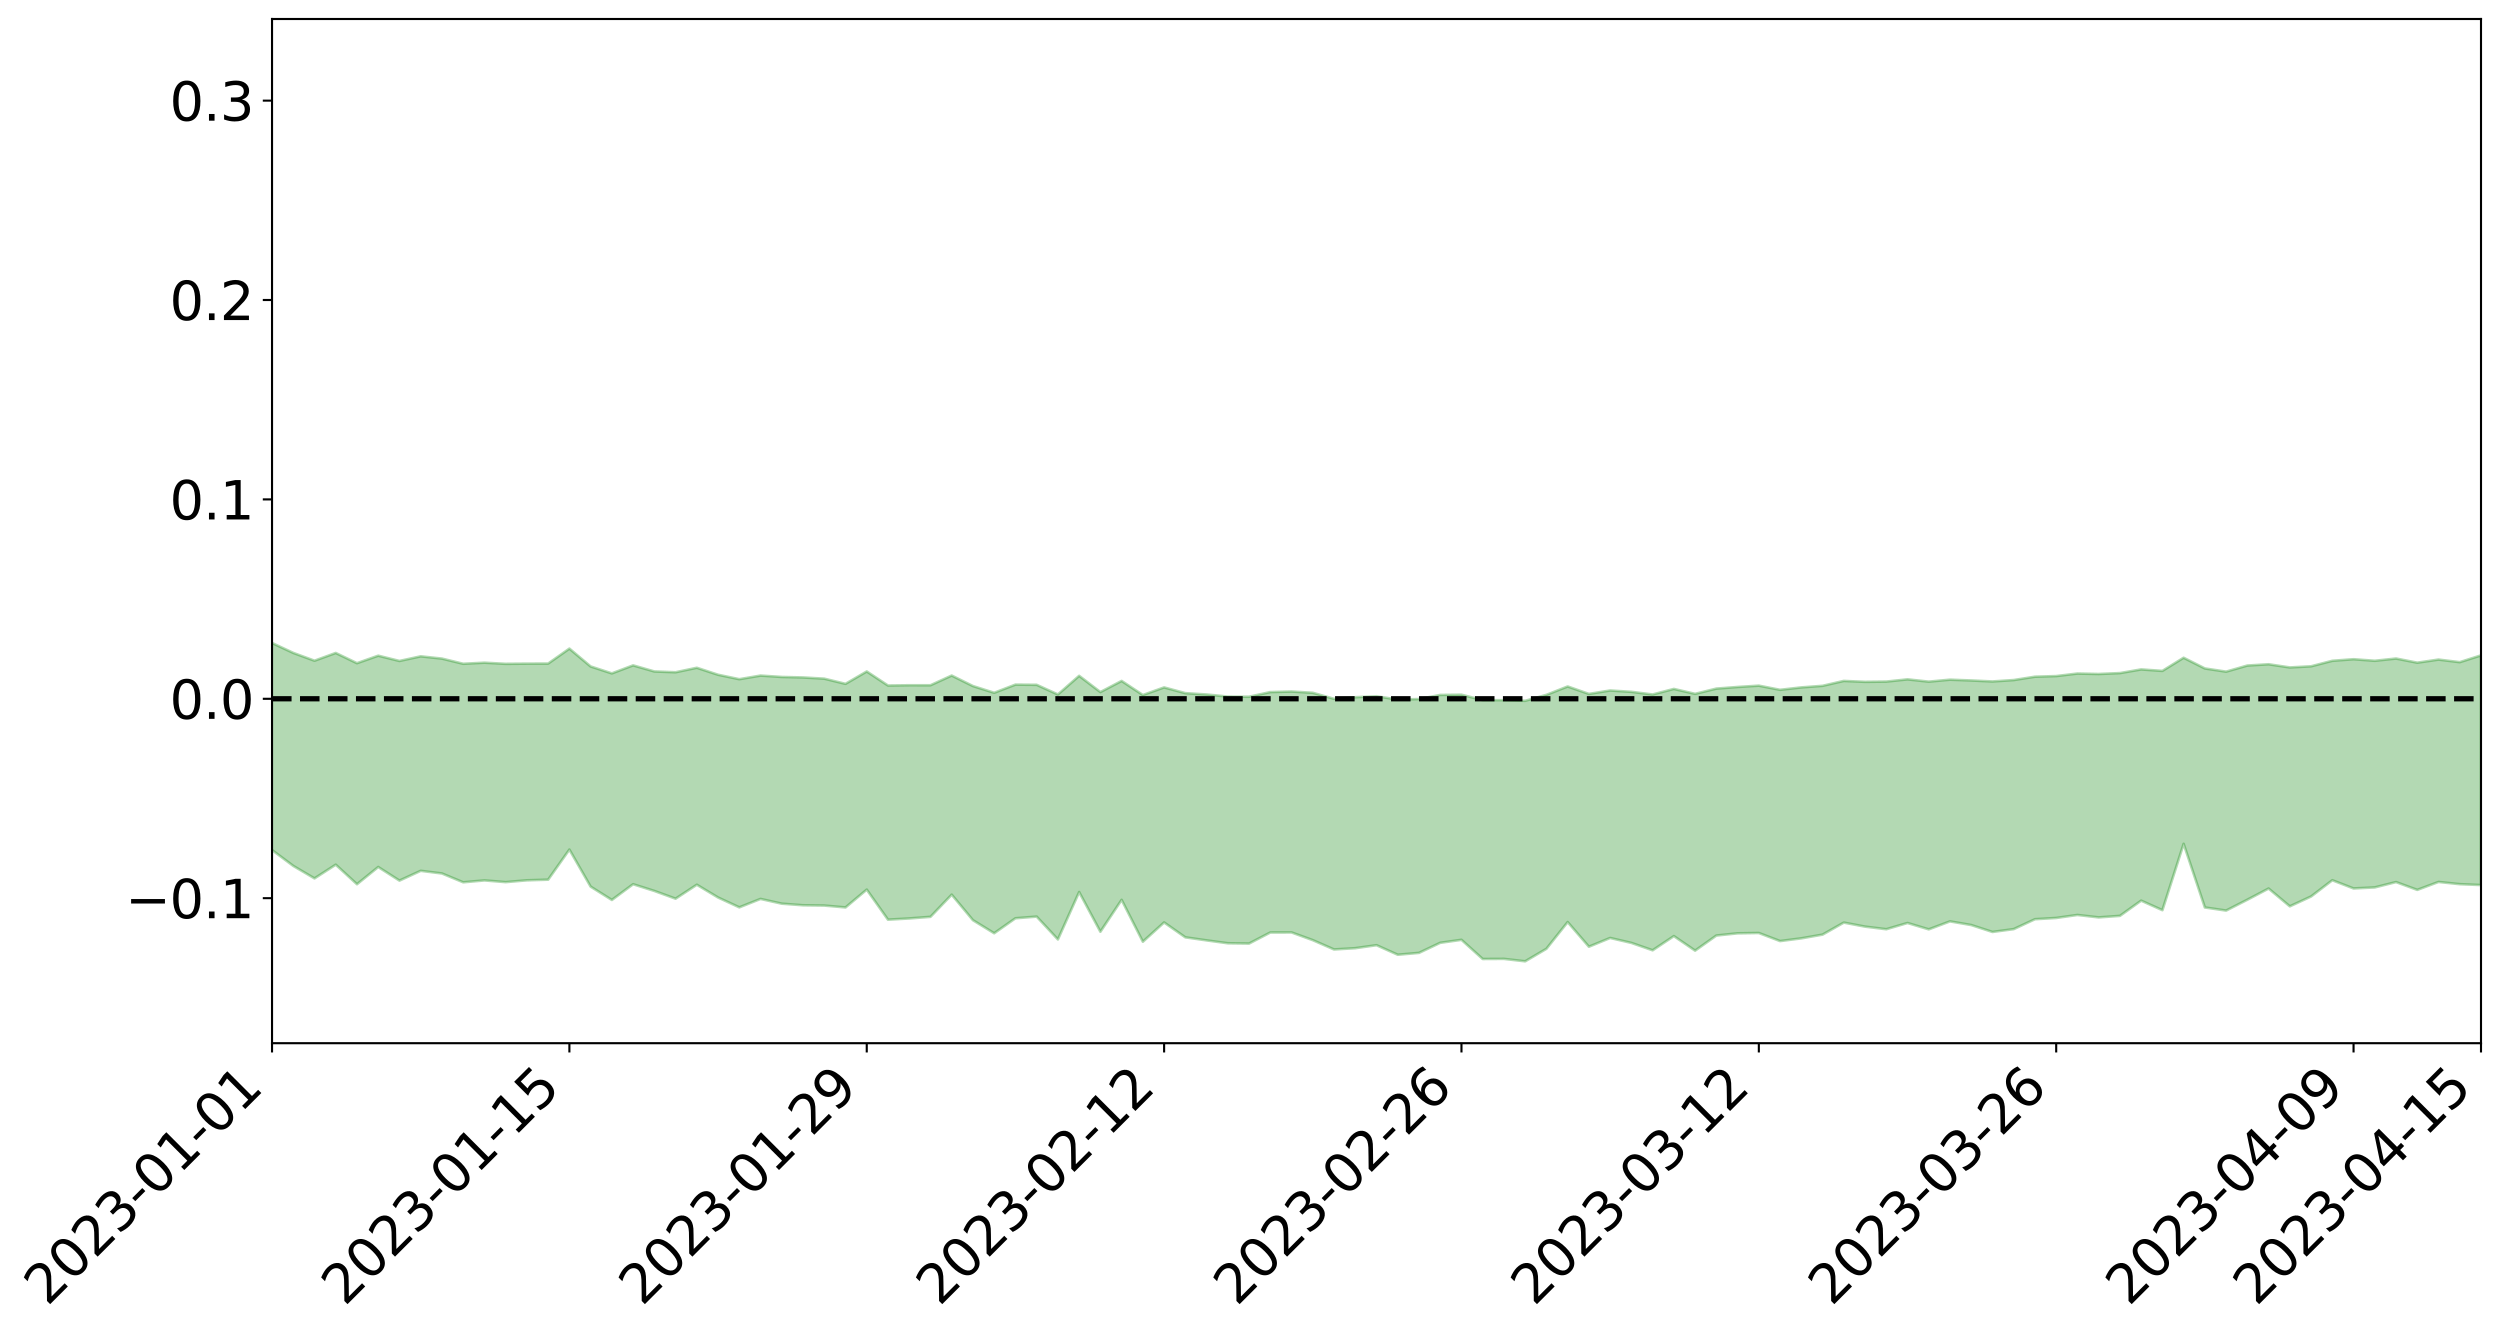 <?xml version="1.0" encoding="utf-8" standalone="no"?>
<!DOCTYPE svg PUBLIC "-//W3C//DTD SVG 1.1//EN"
  "http://www.w3.org/Graphics/SVG/1.1/DTD/svg11.dtd">
<svg xmlns:xlink="http://www.w3.org/1999/xlink" width="947.275pt" height="505.355pt" viewBox="0 0 947.275 505.355" xmlns="http://www.w3.org/2000/svg" version="1.1">
 <defs>
  <style type="text/css">*{stroke-linejoin: round; stroke-linecap: butt}</style>
 </defs>
 <g id="figure_1">
  <g id="patch_1">
   <path d="M 0 505.355 
L 947.275 505.355 
L 947.275 -0 
L 0 -0 
z
" style="fill: #ffffff"/>
  </g>
  <g id="axes_1">
   <g id="patch_2">
    <path d="M 103.075 395.28 
L 940.075 395.28 
L 940.075 7.2 
L 103.075 7.2 
z
" style="fill: #ffffff"/>
   </g>
   <g id="PolyCollection_1">
    <path d="M -4315.319 264.732 
L -4315.319 264.74 
L -4307.271 264.692 
L -4299.223 264.653 
L -4291.175 264.609 
L -4283.127 264.583 
L -4275.079 264.549 
L -4267.031 264.511 
L -4258.983 264.472 
L -4250.935 264.438 
L -4242.887 264.408 
L -4234.839 264.373 
L -4226.791 264.336 
L -4218.742 264.3 
L -4210.694 264.254 
L -4202.646 264.218 
L -4194.598 264.173 
L -4186.55 264.137 
L -4178.502 264.085 
L -4170.454 264.044 
L -4162.406 264.005 
L -4154.358 263.957 
L -4146.31 263.911 
L -4138.262 263.867 
L -4130.214 263.811 
L -4122.166 263.764 
L -4114.117 263.708 
L -4106.069 263.651 
L -4098.021 263.587 
L -4089.973 263.522 
L -4081.925 263.459 
L -4073.877 263.385 
L -4065.829 263.299 
L -4057.781 263.226 
L -4049.733 263.142 
L -4041.685 263.044 
L -4033.637 262.955 
L -4025.589 262.848 
L -4017.541 262.741 
L -4009.492 262.631 
L -4001.444 262.514 
L -3993.396 262.384 
L -3985.348 262.245 
L -3977.3 262.098 
L -3969.252 261.959 
L -3961.204 261.791 
L -3953.156 261.635 
L -3945.108 261.469 
L -3937.06 261.303 
L -3929.012 261.123 
L -3920.964 260.926 
L -3912.916 260.749 
L -3904.867 260.548 
L -3896.819 260.34 
L -3888.771 260.138 
L -3880.723 259.94 
L -3872.675 259.722 
L -3864.627 259.503 
L -3856.579 259.285 
L -3848.531 259.057 
L -3840.483 258.826 
L -3832.435 258.597 
L -3824.387 258.359 
L -3816.339 258.122 
L -3808.291 257.89 
L -3800.242 257.646 
L -3792.194 257.381 
L -3784.146 257.128 
L -3776.098 256.875 
L -3768.05 256.628 
L -3760.002 256.368 
L -3751.954 256.115 
L -3743.906 255.857 
L -3735.858 255.63 
L -3727.81 255.35 
L -3719.762 255.116 
L -3711.714 254.853 
L -3703.666 254.604 
L -3695.617 254.34 
L -3687.569 254.107 
L -3679.521 253.836 
L -3671.473 253.587 
L -3663.425 253.354 
L -3655.377 253.096 
L -3647.329 252.856 
L -3639.281 252.607 
L -3631.233 252.352 
L -3623.185 252.107 
L -3615.137 251.868 
L -3607.089 251.613 
L -3599.041 251.37 
L -3590.992 251.119 
L -3582.944 250.873 
L -3574.896 250.635 
L -3566.848 250.393 
L -3558.8 250.148 
L -3550.752 249.933 
L -3542.704 249.68 
L -3534.656 249.44 
L -3526.608 249.204 
L -3518.56 248.967 
L -3510.512 248.73 
L -3502.464 248.489 
L -3494.416 248.261 
L -3486.367 248.021 
L -3478.319 247.773 
L -3470.271 247.522 
L -3462.223 247.267 
L -3454.175 247.031 
L -3446.127 246.766 
L -3438.079 246.481 
L -3430.031 246.216 
L -3421.983 245.935 
L -3413.935 245.649 
L -3405.887 245.344 
L -3397.839 245.034 
L -3389.791 244.749 
L -3381.742 244.419 
L -3373.694 244.107 
L -3365.646 243.769 
L -3357.598 243.464 
L -3349.55 243.096 
L -3341.502 242.738 
L -3333.454 242.392 
L -3325.406 242.04 
L -3317.358 241.676 
L -3309.31 241.294 
L -3301.262 240.94 
L -3293.214 240.528 
L -3285.166 240.173 
L -3277.117 239.749 
L -3269.069 239.34 
L -3261.021 238.944 
L -3252.973 238.567 
L -3244.925 238.118 
L -3236.877 237.72 
L -3228.829 237.197 
L -3220.781 236.758 
L -3212.733 236.355 
L -3204.685 235.892 
L -3196.637 235.417 
L -3188.589 234.861 
L -3180.541 234.347 
L -3172.492 233.933 
L -3164.444 233.234 
L -3156.396 232.691 
L -3148.348 232.138 
L -3140.3 231.564 
L -3132.252 230.901 
L -3124.204 230.288 
L -3116.156 229.852 
L -3108.108 229.273 
L -3100.06 228.262 
L -3092.012 227.433 
L -3083.964 226.854 
L -3075.916 226.013 
L -3067.867 225.34 
L -3059.819 224.774 
L -3051.771 223.854 
L -3043.723 222.793 
L -3035.675 222.114 
L -3027.627 221.732 
L -3019.579 220.878 
L -3011.531 220.578 
L -3003.483 220.011 
L -2995.435 219.079 
L -2987.387 219.046 
L -2979.339 219.392 
L -2971.291 220.192 
L -2963.242 219.246 
L -2955.194 221.067 
L -2947.146 221.518 
L -2939.098 218.977 
L -2931.05 219.664 
L -2923.002 220.759 
L -2914.954 220.064 
L -2906.906 219.894 
L -2898.858 224.633 
L -2890.81 231.674 
L -2882.762 235.273 
L -2874.714 227.606 
L -2866.666 231.613 
L -2858.617 236.841 
L -2850.569 236.564 
L -2842.521 247.15 
L -2834.473 245.717 
L -2826.425 242.493 
L -2818.377 234.484 
L -2810.329 242.017 
L -2802.281 246.542 
L -2794.233 244.643 
L -2786.185 245.818 
L -2778.137 250.081 
L -2770.089 249.494 
L -2762.041 245.799 
L -2753.992 250.411 
L -2745.944 251.31 
L -2737.896 249.636 
L -2729.848 252.558 
L -2721.8 253.614 
L -2713.752 253.314 
L -2705.704 252.407 
L -2697.656 253.358 
L -2689.608 252.359 
L -2681.56 252.429 
L -2673.512 253.342 
L -2665.464 252.48 
L -2657.416 252.936 
L -2649.367 252.973 
L -2641.319 252.277 
L -2633.271 252.548 
L -2625.223 251.552 
L -2617.175 251.642 
L -2609.127 251.96 
L -2601.079 252.02 
L -2593.031 251.577 
L -2584.983 251.208 
L -2576.935 251.175 
L -2568.887 250.78 
L -2560.839 250.789 
L -2552.791 250.8 
L -2544.742 250.196 
L -2536.694 250.659 
L -2528.646 250.331 
L -2520.598 250.281 
L -2512.55 250.459 
L -2504.502 250.171 
L -2496.454 250.243 
L -2488.406 250.608 
L -2480.358 251.098 
L -2472.31 250.582 
L -2464.262 250.696 
L -2456.214 250.708 
L -2448.166 252.294 
L -2440.117 252.657 
L -2432.069 253.518 
L -2424.021 252.643 
L -2415.973 252.22 
L -2407.925 252.783 
L -2399.877 253.988 
L -2391.829 254.533 
L -2383.781 253.484 
L -2375.733 255.122 
L -2367.685 255.208 
L -2359.637 255.47 
L -2351.589 255.244 
L -2343.541 256.265 
L -2335.492 256.536 
L -2327.444 257.58 
L -2319.396 257.657 
L -2311.348 257.913 
L -2303.3 257.866 
L -2295.252 258.245 
L -2287.204 258.66 
L -2279.156 258.902 
L -2271.108 259.658 
L -2263.06 260.01 
L -2255.012 260.371 
L -2246.964 260.153 
L -2238.916 260.083 
L -2230.867 260.5 
L -2222.819 260.394 
L -2214.771 261.188 
L -2206.723 261.411 
L -2198.675 261.186 
L -2190.627 261.18 
L -2182.579 261.419 
L -2174.531 261.141 
L -2166.483 261.483 
L -2158.435 261.436 
L -2150.387 261.54 
L -2142.339 261.474 
L -2134.291 261.356 
L -2126.242 261.415 
L -2118.194 261.374 
L -2110.146 261.498 
L -2102.098 261.28 
L -2094.05 261.199 
L -2086.002 261.06 
L -2077.954 261.23 
L -2069.906 261.085 
L -2061.858 261.089 
L -2053.81 261.003 
L -2045.762 260.501 
L -2037.714 260.792 
L -2029.666 260.533 
L -2021.617 260.505 
L -2013.569 260.408 
L -2005.521 260.168 
L -1997.473 260.021 
L -1989.425 259.942 
L -1981.377 259.534 
L -1973.329 259.624 
L -1965.281 259.285 
L -1957.233 259.493 
L -1949.185 259.123 
L -1941.137 258.825 
L -1933.089 258.756 
L -1925.041 258.909 
L -1916.992 258.414 
L -1908.944 258.447 
L -1900.896 258.178 
L -1892.848 258.185 
L -1884.8 257.836 
L -1876.752 257.653 
L -1868.704 258.758 
L -1860.656 257.209 
L -1852.608 258.043 
L -1844.56 257.682 
L -1836.512 257.766 
L -1828.464 257.656 
L -1820.416 257.495 
L -1812.367 257.405 
L -1804.319 257.44 
L -1796.271 257.567 
L -1788.223 257.611 
L -1780.175 259.755 
L -1772.127 257.439 
L -1764.079 257.944 
L -1756.031 261.668 
L -1747.983 258.864 
L -1739.935 260.562 
L -1731.887 261.218 
L -1723.839 260.106 
L -1715.791 261.531 
L -1707.742 264.278 
L -1699.694 263.67 
L -1691.646 263.926 
L -1683.598 266.034 
L -1675.55 266.421 
L -1667.502 267.977 
L -1659.454 269.954 
L -1651.406 272.311 
L -1643.358 277.674 
L -1635.31 277.082 
L -1627.262 280.11 
L -1619.214 282.552 
L -1611.166 284.196 
L -1603.117 287.188 
L -1595.069 289.198 
L -1587.021 286.54 
L -1578.973 290.015 
L -1570.925 294.959 
L -1562.877 297.526 
L -1554.829 298.494 
L -1546.781 304.602 
L -1538.733 305.355 
L -1530.685 306.901 
L -1522.637 307.157 
L -1514.589 312.162 
L -1506.541 310.894 
L -1498.492 310.48 
L -1490.444 314.45 
L -1482.396 318.124 
L -1474.348 317.705 
L -1466.3 319.653 
L -1458.252 320.597 
L -1450.204 320.931 
L -1442.156 320.856 
L -1434.108 322.037 
L -1426.06 322.767 
L -1418.012 326.298 
L -1409.964 324.603 
L -1401.916 327.732 
L -1393.867 327.363 
L -1385.819 327.034 
L -1377.771 328.578 
L -1369.723 329.512 
L -1361.675 328.406 
L -1353.627 329.116 
L -1345.579 329.228 
L -1337.531 331.196 
L -1329.483 330.665 
L -1321.435 330.622 
L -1313.387 330.946 
L -1305.339 332.083 
L -1297.291 331.969 
L -1289.242 331.514 
L -1281.194 332.113 
L -1273.146 331.133 
L -1265.098 331.561 
L -1257.05 333.859 
L -1249.002 334.081 
L -1240.954 333.376 
L -1232.906 333.219 
L -1224.858 333.711 
L -1216.81 332.794 
L -1208.762 333.461 
L -1200.714 333.872 
L -1192.666 334.103 
L -1184.617 333.857 
L -1176.569 333.298 
L -1168.521 334.43 
L -1160.473 334.187 
L -1152.425 334.713 
L -1144.377 334.755 
L -1136.329 335.465 
L -1128.281 334.985 
L -1120.233 334.055 
L -1112.185 334.365 
L -1104.137 333.809 
L -1096.089 332.472 
L -1088.041 333.86 
L -1079.992 332.582 
L -1071.944 333.728 
L -1063.896 333.702 
L -1055.848 334.352 
L -1047.8 333.386 
L -1039.752 333.664 
L -1031.704 333.992 
L -1023.656 332.078 
L -1015.608 333.344 
L -1007.56 333.458 
L -999.512 333.826 
L -991.464 333.461 
L -983.416 334.186 
L -975.367 333.763 
L -967.319 333.715 
L -959.271 332.5 
L -951.223 332.38 
L -943.175 332.259 
L -935.127 332.251 
L -927.079 332.793 
L -919.031 332.825 
L -910.983 332.258 
L -902.935 332.776 
L -894.887 332.485 
L -886.839 332.771 
L -878.791 332.987 
L -870.742 333.487 
L -862.694 332.921 
L -854.646 331.121 
L -846.598 333.209 
L -838.55 333.197 
L -830.502 333.17 
L -822.454 333.076 
L -814.406 332.224 
L -806.358 332.51 
L -798.31 331.976 
L -790.262 332.173 
L -782.214 331.964 
L -774.166 331.118 
L -766.117 330.368 
L -758.069 331.985 
L -750.021 331.743 
L -741.973 330.52 
L -733.925 331.175 
L -725.877 329.633 
L -717.829 329.023 
L -709.781 329.655 
L -701.733 328.509 
L -693.685 330.758 
L -685.637 328.726 
L -677.589 327.228 
L -669.541 328.16 
L -661.492 328.825 
L -653.444 328.602 
L -645.396 329.337 
L -637.348 328.108 
L -629.3 329.918 
L -621.252 328.049 
L -613.204 328.111 
L -605.156 327.569 
L -597.108 326.239 
L -589.06 327.593 
L -581.012 330.018 
L -572.964 326.742 
L -564.916 327.234 
L -556.867 325.541 
L -548.819 326.968 
L -540.771 325.453 
L -532.723 324.955 
L -524.675 324.018 
L -516.627 325.407 
L -508.579 324.687 
L -500.531 325.509 
L -492.483 325.05 
L -484.435 321.579 
L -476.387 323.361 
L -468.339 321.888 
L -460.291 323.047 
L -452.242 322.266 
L -444.194 323.981 
L -436.146 324.714 
L -428.098 324.435 
L -420.05 327.291 
L -412.002 331.21 
L -403.954 324.885 
L -395.906 325.058 
L -387.858 323.475 
L -379.81 325.015 
L -371.762 325.048 
L -363.714 324.617 
L -355.666 329.424 
L -347.617 328.709 
L -339.569 323.799 
L -331.521 327.523 
L -323.473 325.926 
L -315.425 323.129 
L -307.377 328.089 
L -299.329 327.093 
L -291.281 329.458 
L -283.233 326.348 
L -275.185 325.012 
L -267.137 326.648 
L -259.089 325.872 
L -251.041 328.055 
L -242.992 325.299 
L -234.944 328.942 
L -226.896 326.357 
L -218.848 327.277 
L -210.8 325.944 
L -202.752 327.443 
L -194.704 323.387 
L -186.656 327.496 
L -178.608 325.904 
L -170.56 329.213 
L -162.512 328.34 
L -154.464 329.823 
L -146.416 328.34 
L -138.367 329.07 
L -130.319 331.601 
L -122.271 328.623 
L -114.223 327.291 
L -106.175 328.219 
L -98.127 329.522 
L -90.079 326.66 
L -82.031 323.502 
L -73.983 328.997 
L -65.935 332.901 
L -57.887 324.915 
L -49.839 326.135 
L -41.791 327.043 
L -33.742 326.231 
L -25.694 329.19 
L -17.646 328.937 
L -9.598 326.335 
L -1.55 327.571 
L 6.498 327.546 
L 14.546 322.902 
L 22.594 323.775 
L 30.642 321.432 
L 38.69 327.611 
L 46.738 333.615 
L 54.786 331.797 
L 62.834 325.83 
L 70.883 324.733 
L 78.931 324.442 
L 86.979 323.497 
L 95.027 328.704 
L 103.075 322.085 
L 111.123 328.098 
L 119.171 332.833 
L 127.219 327.635 
L 135.267 335.036 
L 143.315 328.513 
L 151.363 333.668 
L 159.411 329.961 
L 167.459 330.965 
L 175.508 334.305 
L 183.556 333.594 
L 191.604 334.243 
L 199.652 333.557 
L 207.7 333.312 
L 215.748 321.906 
L 223.796 335.945 
L 231.844 340.998 
L 239.892 335.037 
L 247.94 337.587 
L 255.988 340.517 
L 264.036 335.228 
L 272.084 340.072 
L 280.133 343.803 
L 288.181 340.608 
L 296.229 342.411 
L 304.277 343.014 
L 312.325 343.123 
L 320.373 343.836 
L 328.421 337.08 
L 336.469 348.468 
L 344.517 348.011 
L 352.565 347.398 
L 360.613 338.989 
L 368.661 348.667 
L 376.709 353.612 
L 384.758 347.94 
L 392.806 347.309 
L 400.854 355.957 
L 408.902 337.997 
L 416.95 353.037 
L 424.998 340.958 
L 433.046 356.822 
L 441.094 349.516 
L 449.142 355.163 
L 457.19 356.314 
L 465.238 357.409 
L 473.286 357.519 
L 481.334 353.33 
L 489.383 353.307 
L 497.431 356.228 
L 505.479 359.758 
L 513.527 359.276 
L 521.575 358.142 
L 529.623 361.758 
L 537.671 361.055 
L 545.719 357.237 
L 553.767 356.103 
L 561.815 363.372 
L 569.863 363.327 
L 577.911 364.249 
L 585.959 359.5 
L 594.008 349.373 
L 602.056 358.72 
L 610.104 355.401 
L 618.152 357.274 
L 626.2 360.074 
L 634.248 354.693 
L 642.296 360.203 
L 650.344 354.483 
L 658.392 353.646 
L 666.44 353.516 
L 674.488 356.579 
L 682.536 355.549 
L 690.584 354.139 
L 698.633 349.578 
L 706.681 351.104 
L 714.729 352.09 
L 722.777 349.726 
L 730.825 352.142 
L 738.873 349.117 
L 746.921 350.507 
L 754.969 353.124 
L 763.017 352.05 
L 771.065 348.297 
L 779.113 347.825 
L 787.161 346.688 
L 795.209 347.609 
L 803.258 347.034 
L 811.306 341.257 
L 819.354 344.873 
L 827.402 319.729 
L 835.45 343.845 
L 843.498 345.021 
L 851.546 340.918 
L 859.594 336.672 
L 867.642 343.416 
L 875.69 339.688 
L 883.738 333.526 
L 891.786 336.64 
L 899.834 336.248 
L 907.883 334.224 
L 915.931 337.184 
L 923.979 334.177 
L 932.027 335.019 
L 940.075 335.352 
L 940.075 248.337 
L 940.075 248.337 
L 932.027 250.901 
L 923.979 249.923 
L 915.931 251.098 
L 907.883 249.526 
L 899.834 250.378 
L 891.786 249.788 
L 883.738 250.384 
L 875.69 252.47 
L 867.642 252.9 
L 859.594 251.697 
L 851.546 252.184 
L 843.498 254.497 
L 835.45 253.287 
L 827.402 249.23 
L 819.354 254.216 
L 811.306 253.651 
L 803.258 255.044 
L 795.209 255.382 
L 787.161 255.212 
L 779.113 256.174 
L 771.065 256.414 
L 763.017 257.681 
L 754.969 258.212 
L 746.921 257.84 
L 738.873 257.541 
L 730.825 258.284 
L 722.777 257.417 
L 714.729 258.259 
L 706.681 258.356 
L 698.633 258.009 
L 690.584 259.868 
L 682.536 260.465 
L 674.488 261.381 
L 666.44 259.804 
L 658.392 260.307 
L 650.344 260.923 
L 642.296 262.912 
L 634.248 261.047 
L 626.2 263.149 
L 618.152 262.142 
L 610.104 261.634 
L 602.056 262.938 
L 594.008 260.114 
L 585.959 263.29 
L 577.911 265.548 
L 569.863 265.307 
L 561.815 265.29 
L 553.767 263.232 
L 545.719 263.32 
L 537.671 264.882 
L 529.623 265.082 
L 521.575 263.82 
L 513.527 264.19 
L 505.479 264.796 
L 497.431 262.51 
L 489.383 262.025 
L 481.334 262.238 
L 473.286 264.001 
L 465.238 263.945 
L 457.19 263.147 
L 449.142 262.646 
L 441.094 260.472 
L 433.046 263.352 
L 424.998 258.014 
L 416.95 262.231 
L 408.902 256.084 
L 400.854 263.147 
L 392.806 259.485 
L 384.758 259.408 
L 376.709 262.506 
L 368.661 259.954 
L 360.613 255.975 
L 352.565 259.65 
L 344.517 259.645 
L 336.469 259.754 
L 328.421 254.431 
L 320.373 259.118 
L 312.325 257.155 
L 304.277 256.695 
L 296.229 256.504 
L 288.181 255.986 
L 280.133 257.356 
L 272.084 255.669 
L 264.036 253.027 
L 255.988 254.723 
L 247.94 254.422 
L 239.892 252.119 
L 231.844 255.158 
L 223.796 252.528 
L 215.748 245.772 
L 207.7 251.439 
L 199.652 251.46 
L 191.604 251.532 
L 183.556 251.104 
L 175.508 251.513 
L 167.459 249.552 
L 159.411 248.694 
L 151.363 250.446 
L 143.315 248.45 
L 135.267 251.293 
L 127.219 247.417 
L 119.171 250.353 
L 111.123 247.39 
L 103.075 243.636 
L 95.027 247.678 
L 86.979 244.931 
L 78.931 245.011 
L 70.883 244.809 
L 62.834 245.39 
L 54.786 248.819 
L 46.738 249.647 
L 38.69 245.876 
L 30.642 242.845 
L 22.594 243.798 
L 14.546 242.829 
L 6.498 245.407 
L -1.55 245.378 
L -9.598 244.643 
L -17.646 245.75 
L -25.694 246.249 
L -33.742 244.272 
L -41.791 244.166 
L -49.839 243.728 
L -57.887 242.644 
L -65.935 247.205 
L -73.983 245.475 
L -82.031 241.409 
L -90.079 242.667 
L -98.127 244.722 
L -106.175 243.848 
L -114.223 242.862 
L -122.271 243.392 
L -130.319 244.486 
L -138.367 243.683 
L -146.416 242.535 
L -154.464 243.267 
L -162.512 243.458 
L -170.56 242.548 
L -178.608 240.654 
L -186.656 241.012 
L -194.704 238.147 
L -202.752 241.184 
L -210.8 239.608 
L -218.848 240.129 
L -226.896 238.723 
L -234.944 241.108 
L -242.992 238.279 
L -251.041 239.647 
L -259.089 238.025 
L -267.137 238.246 
L -275.185 236.606 
L -283.233 238.865 
L -291.281 240.027 
L -299.329 237.306 
L -307.377 238.503 
L -315.425 234.165 
L -323.473 235.621 
L -331.521 237.8 
L -339.569 234.317 
L -347.617 238.832 
L -355.666 237.807 
L -363.714 234.462 
L -371.762 234.808 
L -379.81 234.758 
L -387.858 233.403 
L -395.906 233.634 
L -403.954 234.038 
L -412.002 239.467 
L -420.05 235.546 
L -428.098 233.307 
L -436.146 233.738 
L -444.194 233.124 
L -452.242 231.099 
L -460.291 231.176 
L -468.339 231.22 
L -476.387 231.381 
L -484.435 230.162 
L -492.483 234.079 
L -500.531 234.124 
L -508.579 233.148 
L -516.627 234.128 
L -524.675 233.026 
L -532.723 233.559 
L -540.771 234.561 
L -548.819 234.984 
L -556.867 234.686 
L -564.916 236.147 
L -572.964 236.248 
L -581.012 239.728 
L -589.06 237.226 
L -597.108 235.97 
L -605.156 237.513 
L -613.204 239.215 
L -621.252 239.15 
L -629.3 240.534 
L -637.348 238.915 
L -645.396 240.338 
L -653.444 240.184 
L -661.492 241.323 
L -669.541 241.368 
L -677.589 240.359 
L -685.637 241.958 
L -693.685 244.675 
L -701.733 242.943 
L -709.781 244.752 
L -717.829 245.143 
L -725.877 245.429 
L -733.925 247.889 
L -741.973 247.752 
L -750.021 249.381 
L -758.069 250.337 
L -766.117 249.267 
L -774.166 251.102 
L -782.214 252.572 
L -790.262 253.352 
L -798.31 253.867 
L -806.358 254.976 
L -814.406 255.79 
L -822.454 257.327 
L -830.502 258.392 
L -838.55 259.445 
L -846.598 260.103 
L -854.646 259.597 
L -862.694 261.55 
L -870.742 263.157 
L -878.791 263.768 
L -886.839 264.953 
L -894.887 264.943 
L -902.935 266.37 
L -910.983 266.995 
L -919.031 268.336 
L -927.079 269.373 
L -935.127 269.92 
L -943.175 271.351 
L -951.223 272.245 
L -959.271 273.26 
L -967.319 275.026 
L -975.367 276.392 
L -983.416 277.793 
L -991.464 278.126 
L -999.512 279.497 
L -1007.56 280.215 
L -1015.608 280.994 
L -1023.656 281.265 
L -1031.704 283.374 
L -1039.752 284.177 
L -1047.8 284.882 
L -1055.848 286.683 
L -1063.896 287.154 
L -1071.944 288.092 
L -1079.992 287.894 
L -1088.041 290.304 
L -1096.089 289.856 
L -1104.137 291.741 
L -1112.185 293.215 
L -1120.233 293.795 
L -1128.281 295.467 
L -1136.329 296.623 
L -1144.377 297.103 
L -1152.425 297.91 
L -1160.473 298.537 
L -1168.521 299.587 
L -1176.569 299.593 
L -1184.617 300.9 
L -1192.666 301.742 
L -1200.714 302.517 
L -1208.762 302.999 
L -1216.81 303.148 
L -1224.858 304.945 
L -1232.906 305.272 
L -1240.954 306.041 
L -1249.002 307.75 
L -1257.05 308.347 
L -1265.098 306.63 
L -1273.146 306.946 
L -1281.194 308.721 
L -1289.242 308.683 
L -1297.291 310.01 
L -1305.339 310.897 
L -1313.387 310.465 
L -1321.435 310.383 
L -1329.483 311.243 
L -1337.531 312.582 
L -1345.579 311.201 
L -1353.627 311.566 
L -1361.675 311.226 
L -1369.723 313.157 
L -1377.771 312.352 
L -1385.819 311.401 
L -1393.867 312.234 
L -1401.916 313.366 
L -1409.964 310.402 
L -1418.012 312.709 
L -1426.06 309.231 
L -1434.108 308.855 
L -1442.156 307.931 
L -1450.204 308.221 
L -1458.252 308.367 
L -1466.3 307.915 
L -1474.348 305.953 
L -1482.396 306.512 
L -1490.444 303.003 
L -1498.492 297.946 
L -1506.541 299.195 
L -1514.589 301.252 
L -1522.637 295.255 
L -1530.685 295.9 
L -1538.733 294.015 
L -1546.781 293.509 
L -1554.829 286.301 
L -1562.877 285.113 
L -1570.925 282.476 
L -1578.973 276.968 
L -1587.021 272.465 
L -1595.069 276.493 
L -1603.117 273.922 
L -1611.166 270.011 
L -1619.214 268.221 
L -1627.262 265.312 
L -1635.31 261.508 
L -1643.358 262.437 
L -1651.406 256.18 
L -1659.454 252.651 
L -1667.502 250.794 
L -1675.55 249.133 
L -1683.598 249.201 
L -1691.646 247.203 
L -1699.694 247.78 
L -1707.742 248.706 
L -1715.791 245.287 
L -1723.839 244.284 
L -1731.887 246.12 
L -1739.935 245.899 
L -1747.983 244.028 
L -1756.031 248.555 
L -1764.079 243.844 
L -1772.127 244.173 
L -1780.175 247.304 
L -1788.223 245.152 
L -1796.271 245.633 
L -1804.319 245.927 
L -1812.367 246.447 
L -1820.416 246.863 
L -1828.464 247.471 
L -1836.512 247.942 
L -1844.56 248.103 
L -1852.608 249.038 
L -1860.656 248.368 
L -1868.704 250.552 
L -1876.752 249.503 
L -1884.8 249.98 
L -1892.848 250.744 
L -1900.896 251.008 
L -1908.944 251.685 
L -1916.992 251.822 
L -1925.041 252.692 
L -1933.089 252.74 
L -1941.137 253.151 
L -1949.185 253.693 
L -1957.233 254.339 
L -1965.281 254.313 
L -1973.329 254.954 
L -1981.377 254.933 
L -1989.425 255.626 
L -1997.473 255.885 
L -2005.521 256.301 
L -2013.569 256.68 
L -2021.617 256.992 
L -2029.666 257.131 
L -2037.714 257.618 
L -2045.762 257.364 
L -2053.81 258.134 
L -2061.858 258.387 
L -2069.906 258.43 
L -2077.954 258.77 
L -2086.002 258.895 
L -2094.05 258.828 
L -2102.098 259.058 
L -2110.146 259.348 
L -2118.194 259.371 
L -2126.242 259.29 
L -2134.291 259.515 
L -2142.339 259.457 
L -2150.387 259.619 
L -2158.435 259.554 
L -2166.483 259.558 
L -2174.531 259.49 
L -2182.579 259.628 
L -2190.627 259.537 
L -2198.675 259.545 
L -2206.723 259.73 
L -2214.771 259.674 
L -2222.819 259.198 
L -2230.867 259.252 
L -2238.916 258.933 
L -2246.964 258.969 
L -2255.012 259.179 
L -2263.06 258.931 
L -2271.108 258.653 
L -2279.156 258.149 
L -2287.204 257.957 
L -2295.252 257.623 
L -2303.3 257.338 
L -2311.348 257.387 
L -2319.396 257.162 
L -2327.444 257.09 
L -2335.492 256.184 
L -2343.541 255.913 
L -2351.589 254.806 
L -2359.637 255.076 
L -2367.685 254.649 
L -2375.733 254.711 
L -2383.781 252.913 
L -2391.829 253.983 
L -2399.877 253.357 
L -2407.925 252 
L -2415.973 251.346 
L -2424.021 251.726 
L -2432.069 252.672 
L -2440.117 251.678 
L -2448.166 251.228 
L -2456.214 249.441 
L -2464.262 249.083 
L -2472.31 249.146 
L -2480.358 249.673 
L -2488.406 249.065 
L -2496.454 248.585 
L -2504.502 248.442 
L -2512.55 248.703 
L -2520.598 248.323 
L -2528.646 248.414 
L -2536.694 248.739 
L -2544.742 248.132 
L -2552.791 248.743 
L -2560.839 248.678 
L -2568.887 248.602 
L -2576.935 248.947 
L -2584.983 248.913 
L -2593.031 249.333 
L -2601.079 249.808 
L -2609.127 249.682 
L -2617.175 249.307 
L -2625.223 249.015 
L -2633.271 250.213 
L -2641.319 249.88 
L -2649.367 250.657 
L -2657.416 250.568 
L -2665.464 250.133 
L -2673.512 250.906 
L -2681.56 250.014 
L -2689.608 249.976 
L -2697.656 250.996 
L -2705.704 250.123 
L -2713.752 251.084 
L -2721.8 251.334 
L -2729.848 250.379 
L -2737.896 247.504 
L -2745.944 249.218 
L -2753.992 248.285 
L -2762.041 243.684 
L -2770.089 247.491 
L -2778.137 248.141 
L -2786.185 243.81 
L -2794.233 242.562 
L -2802.281 244.686 
L -2810.329 239.866 
L -2818.377 231.764 
L -2826.425 240.476 
L -2834.473 243.934 
L -2842.521 245.505 
L -2850.569 234.286 
L -2858.617 234.635 
L -2866.666 229.151 
L -2874.714 224.94 
L -2882.762 233.157 
L -2890.81 229.428 
L -2898.858 221.919 
L -2906.906 216.657 
L -2914.954 216.832 
L -2923.002 217.576 
L -2931.05 216.348 
L -2939.098 215.553 
L -2947.146 218.306 
L -2955.194 217.808 
L -2963.242 215.74 
L -2971.291 216.739 
L -2979.339 215.79 
L -2987.387 215.327 
L -2995.435 215.233 
L -3003.483 216.224 
L -3011.531 216.729 
L -3019.579 216.953 
L -3027.627 217.775 
L -3035.675 218.082 
L -3043.723 218.73 
L -3051.771 219.854 
L -3059.819 220.696 
L -3067.867 221.24 
L -3075.916 221.861 
L -3083.964 222.734 
L -3092.012 223.233 
L -3100.06 224.059 
L -3108.108 225.09 
L -3116.156 225.676 
L -3124.204 226.032 
L -3132.252 226.647 
L -3140.3 227.28 
L -3148.348 227.865 
L -3156.396 228.424 
L -3164.444 228.962 
L -3172.492 229.737 
L -3180.541 230.09 
L -3188.589 230.632 
L -3196.637 231.201 
L -3204.685 231.681 
L -3212.733 232.159 
L -3220.781 232.549 
L -3228.829 232.978 
L -3236.877 233.58 
L -3244.925 233.981 
L -3252.973 234.462 
L -3261.021 234.839 
L -3269.069 235.262 
L -3277.117 235.697 
L -3285.166 236.137 
L -3293.214 236.503 
L -3301.262 236.945 
L -3309.31 237.333 
L -3317.358 237.75 
L -3325.406 238.136 
L -3333.454 238.541 
L -3341.502 238.913 
L -3349.55 239.315 
L -3357.598 239.751 
L -3365.646 240.078 
L -3373.694 240.494 
L -3381.742 240.85 
L -3389.791 241.268 
L -3397.839 241.567 
L -3405.887 241.954 
L -3413.935 242.323 
L -3421.983 242.673 
L -3430.031 243.031 
L -3438.079 243.36 
L -3446.127 243.747 
L -3454.175 244.094 
L -3462.223 244.375 
L -3470.271 244.713 
L -3478.319 245.05 
L -3486.367 245.385 
L -3494.416 245.706 
L -3502.464 246.003 
L -3510.512 246.331 
L -3518.56 246.652 
L -3526.608 246.973 
L -3534.656 247.292 
L -3542.704 247.619 
L -3550.752 247.959 
L -3558.8 248.246 
L -3566.848 248.579 
L -3574.896 248.903 
L -3582.944 249.212 
L -3590.992 249.531 
L -3599.041 249.857 
L -3607.089 250.17 
L -3615.137 250.501 
L -3623.185 250.797 
L -3631.233 251.1 
L -3639.281 251.422 
L -3647.329 251.73 
L -3655.377 252.019 
L -3663.425 252.328 
L -3671.473 252.604 
L -3679.521 252.901 
L -3687.569 253.22 
L -3695.617 253.486 
L -3703.666 253.789 
L -3711.714 254.071 
L -3719.762 254.369 
L -3727.81 254.633 
L -3735.858 254.95 
L -3743.906 255.202 
L -3751.954 255.491 
L -3760.002 255.771 
L -3768.05 256.061 
L -3776.098 256.332 
L -3784.146 256.61 
L -3792.194 256.886 
L -3800.242 257.159 
L -3808.291 257.409 
L -3816.339 257.645 
L -3824.387 257.889 
L -3832.435 258.135 
L -3840.483 258.373 
L -3848.531 258.616 
L -3856.579 258.857 
L -3864.627 259.086 
L -3872.675 259.32 
L -3880.723 259.554 
L -3888.771 259.763 
L -3896.819 259.978 
L -3904.867 260.207 
L -3912.916 260.422 
L -3920.964 260.612 
L -3929.012 260.827 
L -3937.06 261.021 
L -3945.108 261.199 
L -3953.156 261.379 
L -3961.204 261.547 
L -3969.252 261.732 
L -3977.3 261.881 
L -3985.348 262.041 
L -3993.396 262.193 
L -4001.444 262.332 
L -4009.492 262.458 
L -4017.541 262.572 
L -4025.589 262.686 
L -4033.637 262.8 
L -4041.685 262.892 
L -4049.733 262.999 
L -4057.781 263.086 
L -4065.829 263.161 
L -4073.877 263.251 
L -4081.925 263.329 
L -4089.973 263.392 
L -4098.021 263.461 
L -4106.069 263.528 
L -4114.117 263.586 
L -4122.166 263.645 
L -4130.214 263.692 
L -4138.262 263.751 
L -4146.31 263.797 
L -4154.358 263.845 
L -4162.406 263.897 
L -4170.454 263.937 
L -4178.502 263.981 
L -4186.55 264.042 
L -4194.598 264.082 
L -4202.646 264.134 
L -4210.694 264.173 
L -4218.742 264.228 
L -4226.791 264.271 
L -4234.839 264.316 
L -4242.887 264.356 
L -4250.935 264.391 
L -4258.983 264.433 
L -4267.031 264.481 
L -4275.079 264.529 
L -4283.127 264.569 
L -4291.175 264.6 
L -4299.223 264.648 
L -4307.271 264.686 
L -4315.319 264.732 
z
" clip-path="url(#p953b8ebcc0)" style="fill: #008000; fill-opacity: 0.3; stroke: #008000; stroke-opacity: 0.3"/>
   </g>
   <g id="matplotlib.axis_1">
    <g id="xtick_1">
     <g id="line2d_1">
      <defs>
       <path id="mbe99457c0d" d="M 0 0 
L 0 3.5 
" style="stroke: #000000; stroke-width: 0.8"/>
      </defs>
      <g>
       <use xlink:href="#mbe99457c0d" x="103.075" y="395.28" style="stroke: #000000; stroke-width: 0.8"/>
      </g>
     </g>
     <g id="text_1">
      <!-- 2023-01-01 -->
      <g transform="translate(17.946 495.214) rotate(-45) scale(0.2 -0.2)">
       <defs>
        <path id="DejaVuSans-32" d="M 1228 531 
L 3431 531 
L 3431 0 
L 469 0 
L 469 531 
Q 828 903 1448 1529 
Q 2069 2156 2228 2338 
Q 2531 2678 2651 2914 
Q 2772 3150 2772 3378 
Q 2772 3750 2511 3984 
Q 2250 4219 1831 4219 
Q 1534 4219 1204 4116 
Q 875 4013 500 3803 
L 500 4441 
Q 881 4594 1212 4672 
Q 1544 4750 1819 4750 
Q 2544 4750 2975 4387 
Q 3406 4025 3406 3419 
Q 3406 3131 3298 2873 
Q 3191 2616 2906 2266 
Q 2828 2175 2409 1742 
Q 1991 1309 1228 531 
z
" transform="scale(0.016)"/>
        <path id="DejaVuSans-30" d="M 2034 4250 
Q 1547 4250 1301 3770 
Q 1056 3291 1056 2328 
Q 1056 1369 1301 889 
Q 1547 409 2034 409 
Q 2525 409 2770 889 
Q 3016 1369 3016 2328 
Q 3016 3291 2770 3770 
Q 2525 4250 2034 4250 
z
M 2034 4750 
Q 2819 4750 3233 4129 
Q 3647 3509 3647 2328 
Q 3647 1150 3233 529 
Q 2819 -91 2034 -91 
Q 1250 -91 836 529 
Q 422 1150 422 2328 
Q 422 3509 836 4129 
Q 1250 4750 2034 4750 
z
" transform="scale(0.016)"/>
        <path id="DejaVuSans-33" d="M 2597 2516 
Q 3050 2419 3304 2112 
Q 3559 1806 3559 1356 
Q 3559 666 3084 287 
Q 2609 -91 1734 -91 
Q 1441 -91 1130 -33 
Q 819 25 488 141 
L 488 750 
Q 750 597 1062 519 
Q 1375 441 1716 441 
Q 2309 441 2620 675 
Q 2931 909 2931 1356 
Q 2931 1769 2642 2001 
Q 2353 2234 1838 2234 
L 1294 2234 
L 1294 2753 
L 1863 2753 
Q 2328 2753 2575 2939 
Q 2822 3125 2822 3475 
Q 2822 3834 2567 4026 
Q 2313 4219 1838 4219 
Q 1578 4219 1281 4162 
Q 984 4106 628 3988 
L 628 4550 
Q 988 4650 1302 4700 
Q 1616 4750 1894 4750 
Q 2613 4750 3031 4423 
Q 3450 4097 3450 3541 
Q 3450 3153 3228 2886 
Q 3006 2619 2597 2516 
z
" transform="scale(0.016)"/>
        <path id="DejaVuSans-2d" d="M 313 2009 
L 1997 2009 
L 1997 1497 
L 313 1497 
L 313 2009 
z
" transform="scale(0.016)"/>
        <path id="DejaVuSans-31" d="M 794 531 
L 1825 531 
L 1825 4091 
L 703 3866 
L 703 4441 
L 1819 4666 
L 2450 4666 
L 2450 531 
L 3481 531 
L 3481 0 
L 794 0 
L 794 531 
z
" transform="scale(0.016)"/>
       </defs>
       <use xlink:href="#DejaVuSans-32"/>
       <use xlink:href="#DejaVuSans-30" x="63.623"/>
       <use xlink:href="#DejaVuSans-32" x="127.246"/>
       <use xlink:href="#DejaVuSans-33" x="190.869"/>
       <use xlink:href="#DejaVuSans-2d" x="254.492"/>
       <use xlink:href="#DejaVuSans-30" x="290.576"/>
       <use xlink:href="#DejaVuSans-31" x="354.199"/>
       <use xlink:href="#DejaVuSans-2d" x="417.822"/>
       <use xlink:href="#DejaVuSans-30" x="453.906"/>
       <use xlink:href="#DejaVuSans-31" x="517.529"/>
      </g>
     </g>
    </g>
    <g id="xtick_2">
     <g id="line2d_2">
      <g>
       <use xlink:href="#mbe99457c0d" x="215.748" y="395.28" style="stroke: #000000; stroke-width: 0.8"/>
      </g>
     </g>
     <g id="text_2">
      <!-- 2023-01-15 -->
      <g transform="translate(130.619 495.214) rotate(-45) scale(0.2 -0.2)">
       <defs>
        <path id="DejaVuSans-35" d="M 691 4666 
L 3169 4666 
L 3169 4134 
L 1269 4134 
L 1269 2991 
Q 1406 3038 1543 3061 
Q 1681 3084 1819 3084 
Q 2600 3084 3056 2656 
Q 3513 2228 3513 1497 
Q 3513 744 3044 326 
Q 2575 -91 1722 -91 
Q 1428 -91 1123 -41 
Q 819 9 494 109 
L 494 744 
Q 775 591 1075 516 
Q 1375 441 1709 441 
Q 2250 441 2565 725 
Q 2881 1009 2881 1497 
Q 2881 1984 2565 2268 
Q 2250 2553 1709 2553 
Q 1456 2553 1204 2497 
Q 953 2441 691 2322 
L 691 4666 
z
" transform="scale(0.016)"/>
       </defs>
       <use xlink:href="#DejaVuSans-32"/>
       <use xlink:href="#DejaVuSans-30" x="63.623"/>
       <use xlink:href="#DejaVuSans-32" x="127.246"/>
       <use xlink:href="#DejaVuSans-33" x="190.869"/>
       <use xlink:href="#DejaVuSans-2d" x="254.492"/>
       <use xlink:href="#DejaVuSans-30" x="290.576"/>
       <use xlink:href="#DejaVuSans-31" x="354.199"/>
       <use xlink:href="#DejaVuSans-2d" x="417.822"/>
       <use xlink:href="#DejaVuSans-31" x="453.906"/>
       <use xlink:href="#DejaVuSans-35" x="517.529"/>
      </g>
     </g>
    </g>
    <g id="xtick_3">
     <g id="line2d_3">
      <g>
       <use xlink:href="#mbe99457c0d" x="328.421" y="395.28" style="stroke: #000000; stroke-width: 0.8"/>
      </g>
     </g>
     <g id="text_3">
      <!-- 2023-01-29 -->
      <g transform="translate(243.292 495.214) rotate(-45) scale(0.2 -0.2)">
       <defs>
        <path id="DejaVuSans-39" d="M 703 97 
L 703 672 
Q 941 559 1184 500 
Q 1428 441 1663 441 
Q 2288 441 2617 861 
Q 2947 1281 2994 2138 
Q 2813 1869 2534 1725 
Q 2256 1581 1919 1581 
Q 1219 1581 811 2004 
Q 403 2428 403 3163 
Q 403 3881 828 4315 
Q 1253 4750 1959 4750 
Q 2769 4750 3195 4129 
Q 3622 3509 3622 2328 
Q 3622 1225 3098 567 
Q 2575 -91 1691 -91 
Q 1453 -91 1209 -44 
Q 966 3 703 97 
z
M 1959 2075 
Q 2384 2075 2632 2365 
Q 2881 2656 2881 3163 
Q 2881 3666 2632 3958 
Q 2384 4250 1959 4250 
Q 1534 4250 1286 3958 
Q 1038 3666 1038 3163 
Q 1038 2656 1286 2365 
Q 1534 2075 1959 2075 
z
" transform="scale(0.016)"/>
       </defs>
       <use xlink:href="#DejaVuSans-32"/>
       <use xlink:href="#DejaVuSans-30" x="63.623"/>
       <use xlink:href="#DejaVuSans-32" x="127.246"/>
       <use xlink:href="#DejaVuSans-33" x="190.869"/>
       <use xlink:href="#DejaVuSans-2d" x="254.492"/>
       <use xlink:href="#DejaVuSans-30" x="290.576"/>
       <use xlink:href="#DejaVuSans-31" x="354.199"/>
       <use xlink:href="#DejaVuSans-2d" x="417.822"/>
       <use xlink:href="#DejaVuSans-32" x="453.906"/>
       <use xlink:href="#DejaVuSans-39" x="517.529"/>
      </g>
     </g>
    </g>
    <g id="xtick_4">
     <g id="line2d_4">
      <g>
       <use xlink:href="#mbe99457c0d" x="441.094" y="395.28" style="stroke: #000000; stroke-width: 0.8"/>
      </g>
     </g>
     <g id="text_4">
      <!-- 2023-02-12 -->
      <g transform="translate(355.965 495.214) rotate(-45) scale(0.2 -0.2)">
       <use xlink:href="#DejaVuSans-32"/>
       <use xlink:href="#DejaVuSans-30" x="63.623"/>
       <use xlink:href="#DejaVuSans-32" x="127.246"/>
       <use xlink:href="#DejaVuSans-33" x="190.869"/>
       <use xlink:href="#DejaVuSans-2d" x="254.492"/>
       <use xlink:href="#DejaVuSans-30" x="290.576"/>
       <use xlink:href="#DejaVuSans-32" x="354.199"/>
       <use xlink:href="#DejaVuSans-2d" x="417.822"/>
       <use xlink:href="#DejaVuSans-31" x="453.906"/>
       <use xlink:href="#DejaVuSans-32" x="517.529"/>
      </g>
     </g>
    </g>
    <g id="xtick_5">
     <g id="line2d_5">
      <g>
       <use xlink:href="#mbe99457c0d" x="553.767" y="395.28" style="stroke: #000000; stroke-width: 0.8"/>
      </g>
     </g>
     <g id="text_5">
      <!-- 2023-02-26 -->
      <g transform="translate(468.638 495.214) rotate(-45) scale(0.2 -0.2)">
       <defs>
        <path id="DejaVuSans-36" d="M 2113 2584 
Q 1688 2584 1439 2293 
Q 1191 2003 1191 1497 
Q 1191 994 1439 701 
Q 1688 409 2113 409 
Q 2538 409 2786 701 
Q 3034 994 3034 1497 
Q 3034 2003 2786 2293 
Q 2538 2584 2113 2584 
z
M 3366 4563 
L 3366 3988 
Q 3128 4100 2886 4159 
Q 2644 4219 2406 4219 
Q 1781 4219 1451 3797 
Q 1122 3375 1075 2522 
Q 1259 2794 1537 2939 
Q 1816 3084 2150 3084 
Q 2853 3084 3261 2657 
Q 3669 2231 3669 1497 
Q 3669 778 3244 343 
Q 2819 -91 2113 -91 
Q 1303 -91 875 529 
Q 447 1150 447 2328 
Q 447 3434 972 4092 
Q 1497 4750 2381 4750 
Q 2619 4750 2861 4703 
Q 3103 4656 3366 4563 
z
" transform="scale(0.016)"/>
       </defs>
       <use xlink:href="#DejaVuSans-32"/>
       <use xlink:href="#DejaVuSans-30" x="63.623"/>
       <use xlink:href="#DejaVuSans-32" x="127.246"/>
       <use xlink:href="#DejaVuSans-33" x="190.869"/>
       <use xlink:href="#DejaVuSans-2d" x="254.492"/>
       <use xlink:href="#DejaVuSans-30" x="290.576"/>
       <use xlink:href="#DejaVuSans-32" x="354.199"/>
       <use xlink:href="#DejaVuSans-2d" x="417.822"/>
       <use xlink:href="#DejaVuSans-32" x="453.906"/>
       <use xlink:href="#DejaVuSans-36" x="517.529"/>
      </g>
     </g>
    </g>
    <g id="xtick_6">
     <g id="line2d_6">
      <g>
       <use xlink:href="#mbe99457c0d" x="666.44" y="395.28" style="stroke: #000000; stroke-width: 0.8"/>
      </g>
     </g>
     <g id="text_6">
      <!-- 2023-03-12 -->
      <g transform="translate(581.311 495.214) rotate(-45) scale(0.2 -0.2)">
       <use xlink:href="#DejaVuSans-32"/>
       <use xlink:href="#DejaVuSans-30" x="63.623"/>
       <use xlink:href="#DejaVuSans-32" x="127.246"/>
       <use xlink:href="#DejaVuSans-33" x="190.869"/>
       <use xlink:href="#DejaVuSans-2d" x="254.492"/>
       <use xlink:href="#DejaVuSans-30" x="290.576"/>
       <use xlink:href="#DejaVuSans-33" x="354.199"/>
       <use xlink:href="#DejaVuSans-2d" x="417.822"/>
       <use xlink:href="#DejaVuSans-31" x="453.906"/>
       <use xlink:href="#DejaVuSans-32" x="517.529"/>
      </g>
     </g>
    </g>
    <g id="xtick_7">
     <g id="line2d_7">
      <g>
       <use xlink:href="#mbe99457c0d" x="779.113" y="395.28" style="stroke: #000000; stroke-width: 0.8"/>
      </g>
     </g>
     <g id="text_7">
      <!-- 2023-03-26 -->
      <g transform="translate(693.984 495.214) rotate(-45) scale(0.2 -0.2)">
       <use xlink:href="#DejaVuSans-32"/>
       <use xlink:href="#DejaVuSans-30" x="63.623"/>
       <use xlink:href="#DejaVuSans-32" x="127.246"/>
       <use xlink:href="#DejaVuSans-33" x="190.869"/>
       <use xlink:href="#DejaVuSans-2d" x="254.492"/>
       <use xlink:href="#DejaVuSans-30" x="290.576"/>
       <use xlink:href="#DejaVuSans-33" x="354.199"/>
       <use xlink:href="#DejaVuSans-2d" x="417.822"/>
       <use xlink:href="#DejaVuSans-32" x="453.906"/>
       <use xlink:href="#DejaVuSans-36" x="517.529"/>
      </g>
     </g>
    </g>
    <g id="xtick_8">
     <g id="line2d_8">
      <g>
       <use xlink:href="#mbe99457c0d" x="891.786" y="395.28" style="stroke: #000000; stroke-width: 0.8"/>
      </g>
     </g>
     <g id="text_8">
      <!-- 2023-04-09 -->
      <g transform="translate(806.657 495.214) rotate(-45) scale(0.2 -0.2)">
       <defs>
        <path id="DejaVuSans-34" d="M 2419 4116 
L 825 1625 
L 2419 1625 
L 2419 4116 
z
M 2253 4666 
L 3047 4666 
L 3047 1625 
L 3713 1625 
L 3713 1100 
L 3047 1100 
L 3047 0 
L 2419 0 
L 2419 1100 
L 313 1100 
L 313 1709 
L 2253 4666 
z
" transform="scale(0.016)"/>
       </defs>
       <use xlink:href="#DejaVuSans-32"/>
       <use xlink:href="#DejaVuSans-30" x="63.623"/>
       <use xlink:href="#DejaVuSans-32" x="127.246"/>
       <use xlink:href="#DejaVuSans-33" x="190.869"/>
       <use xlink:href="#DejaVuSans-2d" x="254.492"/>
       <use xlink:href="#DejaVuSans-30" x="290.576"/>
       <use xlink:href="#DejaVuSans-34" x="354.199"/>
       <use xlink:href="#DejaVuSans-2d" x="417.822"/>
       <use xlink:href="#DejaVuSans-30" x="453.906"/>
       <use xlink:href="#DejaVuSans-39" x="517.529"/>
      </g>
     </g>
    </g>
    <g id="xtick_9">
     <g id="line2d_9">
      <g>
       <use xlink:href="#mbe99457c0d" x="940.075" y="395.28" style="stroke: #000000; stroke-width: 0.8"/>
      </g>
     </g>
     <g id="text_9">
      <!-- 2023-04-15 -->
      <g transform="translate(854.946 495.214) rotate(-45) scale(0.2 -0.2)">
       <use xlink:href="#DejaVuSans-32"/>
       <use xlink:href="#DejaVuSans-30" x="63.623"/>
       <use xlink:href="#DejaVuSans-32" x="127.246"/>
       <use xlink:href="#DejaVuSans-33" x="190.869"/>
       <use xlink:href="#DejaVuSans-2d" x="254.492"/>
       <use xlink:href="#DejaVuSans-30" x="290.576"/>
       <use xlink:href="#DejaVuSans-34" x="354.199"/>
       <use xlink:href="#DejaVuSans-2d" x="417.822"/>
       <use xlink:href="#DejaVuSans-31" x="453.906"/>
       <use xlink:href="#DejaVuSans-35" x="517.529"/>
      </g>
     </g>
    </g>
   </g>
   <g id="matplotlib.axis_2">
    <g id="ytick_1">
     <g id="line2d_10">
      <defs>
       <path id="mf437b7c2f7" d="M 0 0 
L -3.5 0 
" style="stroke: #000000; stroke-width: 0.8"/>
      </defs>
      <g>
       <use xlink:href="#mf437b7c2f7" x="103.075" y="340.327" style="stroke: #000000; stroke-width: 0.8"/>
      </g>
     </g>
     <g id="text_10">
      <!-- −0.1 -->
      <g transform="translate(47.509 347.925) scale(0.2 -0.2)">
       <defs>
        <path id="DejaVuSans-2212" d="M 678 2272 
L 4684 2272 
L 4684 1741 
L 678 1741 
L 678 2272 
z
" transform="scale(0.016)"/>
        <path id="DejaVuSans-2e" d="M 684 794 
L 1344 794 
L 1344 0 
L 684 0 
L 684 794 
z
" transform="scale(0.016)"/>
       </defs>
       <use xlink:href="#DejaVuSans-2212"/>
       <use xlink:href="#DejaVuSans-30" x="83.789"/>
       <use xlink:href="#DejaVuSans-2e" x="147.412"/>
       <use xlink:href="#DejaVuSans-31" x="179.199"/>
      </g>
     </g>
    </g>
    <g id="ytick_2">
     <g id="line2d_11">
      <g>
       <use xlink:href="#mf437b7c2f7" x="103.075" y="264.778" style="stroke: #000000; stroke-width: 0.8"/>
      </g>
     </g>
     <g id="text_11">
      <!-- 0.0 -->
      <g transform="translate(64.269 272.376) scale(0.2 -0.2)">
       <use xlink:href="#DejaVuSans-30"/>
       <use xlink:href="#DejaVuSans-2e" x="63.623"/>
       <use xlink:href="#DejaVuSans-30" x="95.41"/>
      </g>
     </g>
    </g>
    <g id="ytick_3">
     <g id="line2d_12">
      <g>
       <use xlink:href="#mf437b7c2f7" x="103.075" y="189.229" style="stroke: #000000; stroke-width: 0.8"/>
      </g>
     </g>
     <g id="text_12">
      <!-- 0.1 -->
      <g transform="translate(64.269 196.828) scale(0.2 -0.2)">
       <use xlink:href="#DejaVuSans-30"/>
       <use xlink:href="#DejaVuSans-2e" x="63.623"/>
       <use xlink:href="#DejaVuSans-31" x="95.41"/>
      </g>
     </g>
    </g>
    <g id="ytick_4">
     <g id="line2d_13">
      <g>
       <use xlink:href="#mf437b7c2f7" x="103.075" y="113.68" style="stroke: #000000; stroke-width: 0.8"/>
      </g>
     </g>
     <g id="text_13">
      <!-- 0.2 -->
      <g transform="translate(64.269 121.279) scale(0.2 -0.2)">
       <use xlink:href="#DejaVuSans-30"/>
       <use xlink:href="#DejaVuSans-2e" x="63.623"/>
       <use xlink:href="#DejaVuSans-32" x="95.41"/>
      </g>
     </g>
    </g>
    <g id="ytick_5">
     <g id="line2d_14">
      <g>
       <use xlink:href="#mf437b7c2f7" x="103.075" y="38.132" style="stroke: #000000; stroke-width: 0.8"/>
      </g>
     </g>
     <g id="text_14">
      <!-- 0.3 -->
      <g transform="translate(64.269 45.73) scale(0.2 -0.2)">
       <use xlink:href="#DejaVuSans-30"/>
       <use xlink:href="#DejaVuSans-2e" x="63.623"/>
       <use xlink:href="#DejaVuSans-33" x="95.41"/>
      </g>
     </g>
    </g>
   </g>
   <g id="line2d_15">
    <path d="M 0 0 
" clip-path="url(#p953b8ebcc0)" style="fill: none; stroke: #ffa500; stroke-width: 1.5; stroke-linecap: square"/>
   </g>
   <g id="line2d_16">
    <path d="M 103.075 264.778 
L 948.275 264.778 
" clip-path="url(#p953b8ebcc0)" style="fill: none; stroke-dasharray: 7.4,3.2; stroke-dashoffset: 0; stroke: #000000; stroke-width: 2"/>
   </g>
   <g id="patch_3">
    <path d="M 103.075 395.28 
L 103.075 7.2 
" style="fill: none; stroke: #000000; stroke-width: 0.8; stroke-linejoin: miter; stroke-linecap: square"/>
   </g>
   <g id="patch_4">
    <path d="M 940.075 395.28 
L 940.075 7.2 
" style="fill: none; stroke: #000000; stroke-width: 0.8; stroke-linejoin: miter; stroke-linecap: square"/>
   </g>
   <g id="patch_5">
    <path d="M 103.075 395.28 
L 940.075 395.28 
" style="fill: none; stroke: #000000; stroke-width: 0.8; stroke-linejoin: miter; stroke-linecap: square"/>
   </g>
   <g id="patch_6">
    <path d="M 103.075 7.2 
L 940.075 7.2 
" style="fill: none; stroke: #000000; stroke-width: 0.8; stroke-linejoin: miter; stroke-linecap: square"/>
   </g>
  </g>
 </g>
 <defs>
  <clipPath id="p953b8ebcc0">
   <rect x="103.075" y="7.2" width="837" height="388.08"/>
  </clipPath>
 </defs>
</svg>
